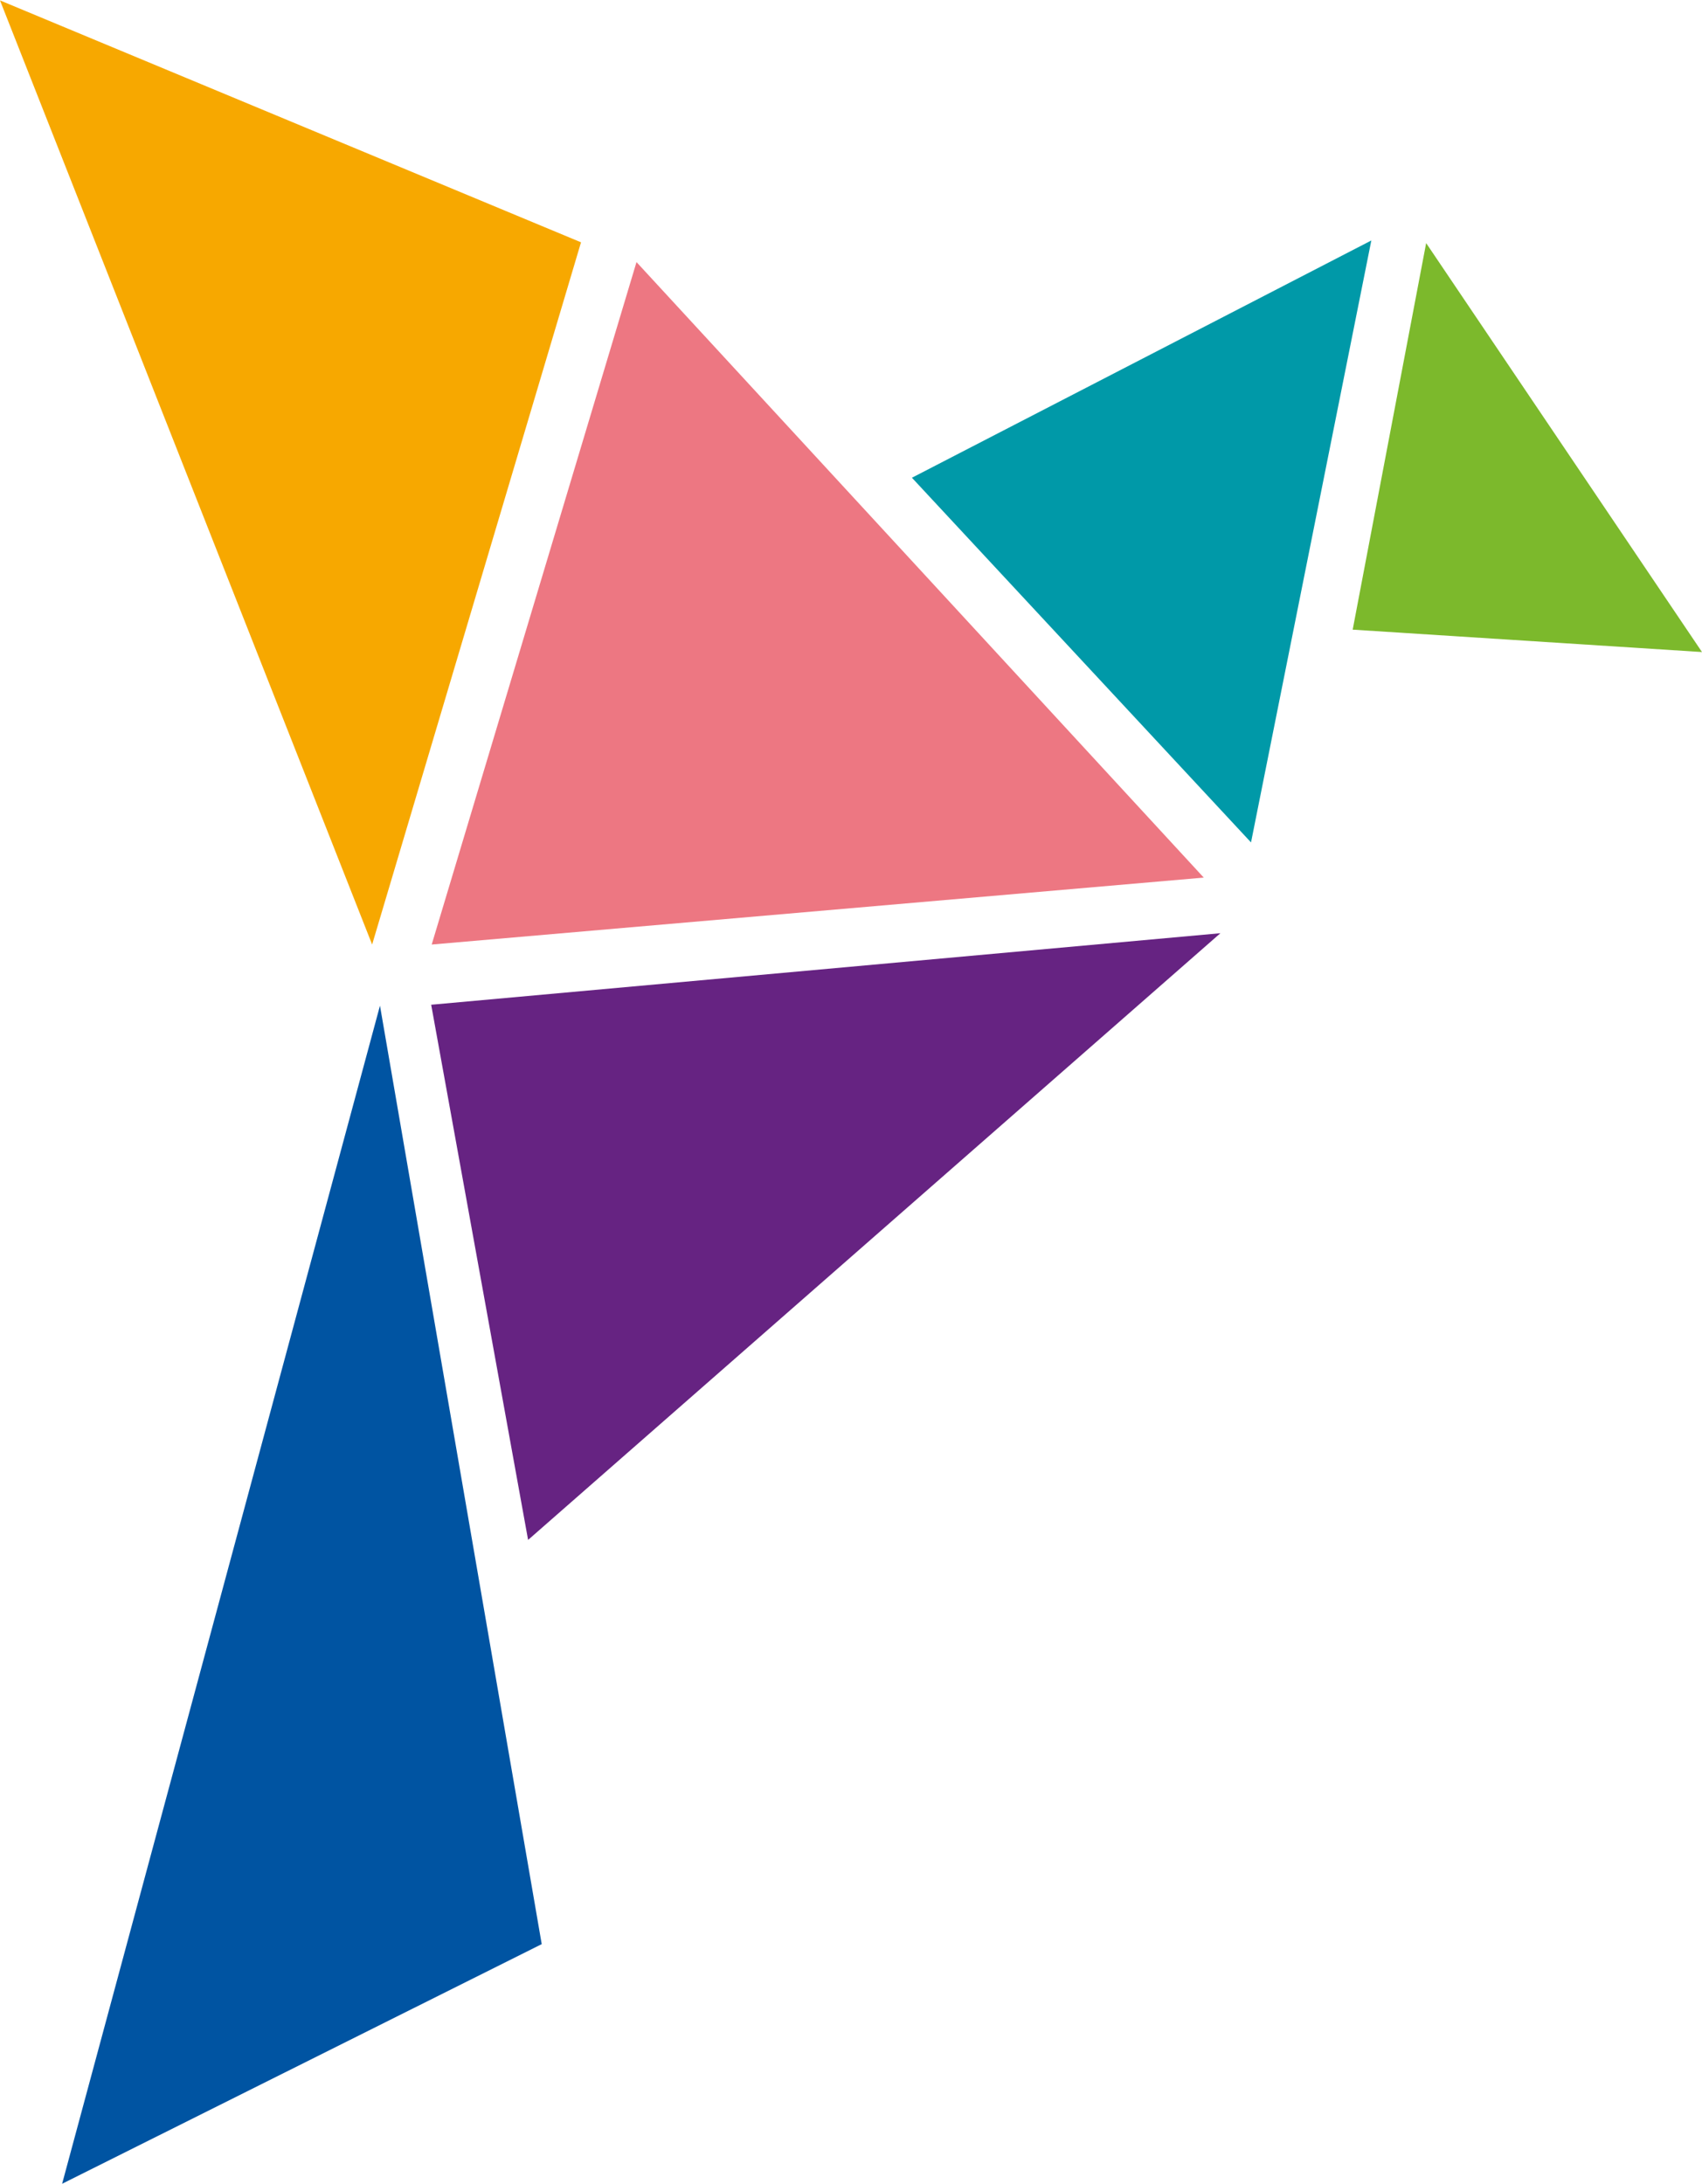 <svg width="565" height="725" viewBox="0 0 565 725" fill="none" xmlns="http://www.w3.org/2000/svg">
<g id="Vogel">
<g id="Gruppe 18869">
<path id="Pfad 23438" d="M0 0.131L123.533 313.552L192.875 80.441L0 0.131Z" fill="#F7A800"/>
</g>
<g id="Gruppe 18870">
<path id="Pfad 23439" d="M449.042 209.019L565 216.456L473.429 80.7L449.042 209.019Z" fill="#7CB92C"/>
</g>
<g id="Gruppe 18871">
<path id="Pfad 23440" d="M415.291 279.654L455.229 79.828L302.724 158.591L415.291 279.654Z" fill="#0099A8"/>
</g>
<g id="Gruppe 18872">
<path id="Pfad 23441" d="M399.602 291.332L211.294 87.006L143.308 313.552L399.602 291.332Z" fill="#ED7782"/>
</g>
<g id="Gruppe 18873">
<path id="Pfad 23442" d="M405.127 309.791L143.136 333.538L175.307 511.196L405.127 309.791Z" fill="#662382"/>
</g>
<g id="Gruppe 18874">
<path id="Pfad 23443" d="M20.623 724.93L179.83 645.384L126.138 333.847L20.623 724.93Z" fill="#0054A2"/>
</g>
</g>
</svg>
